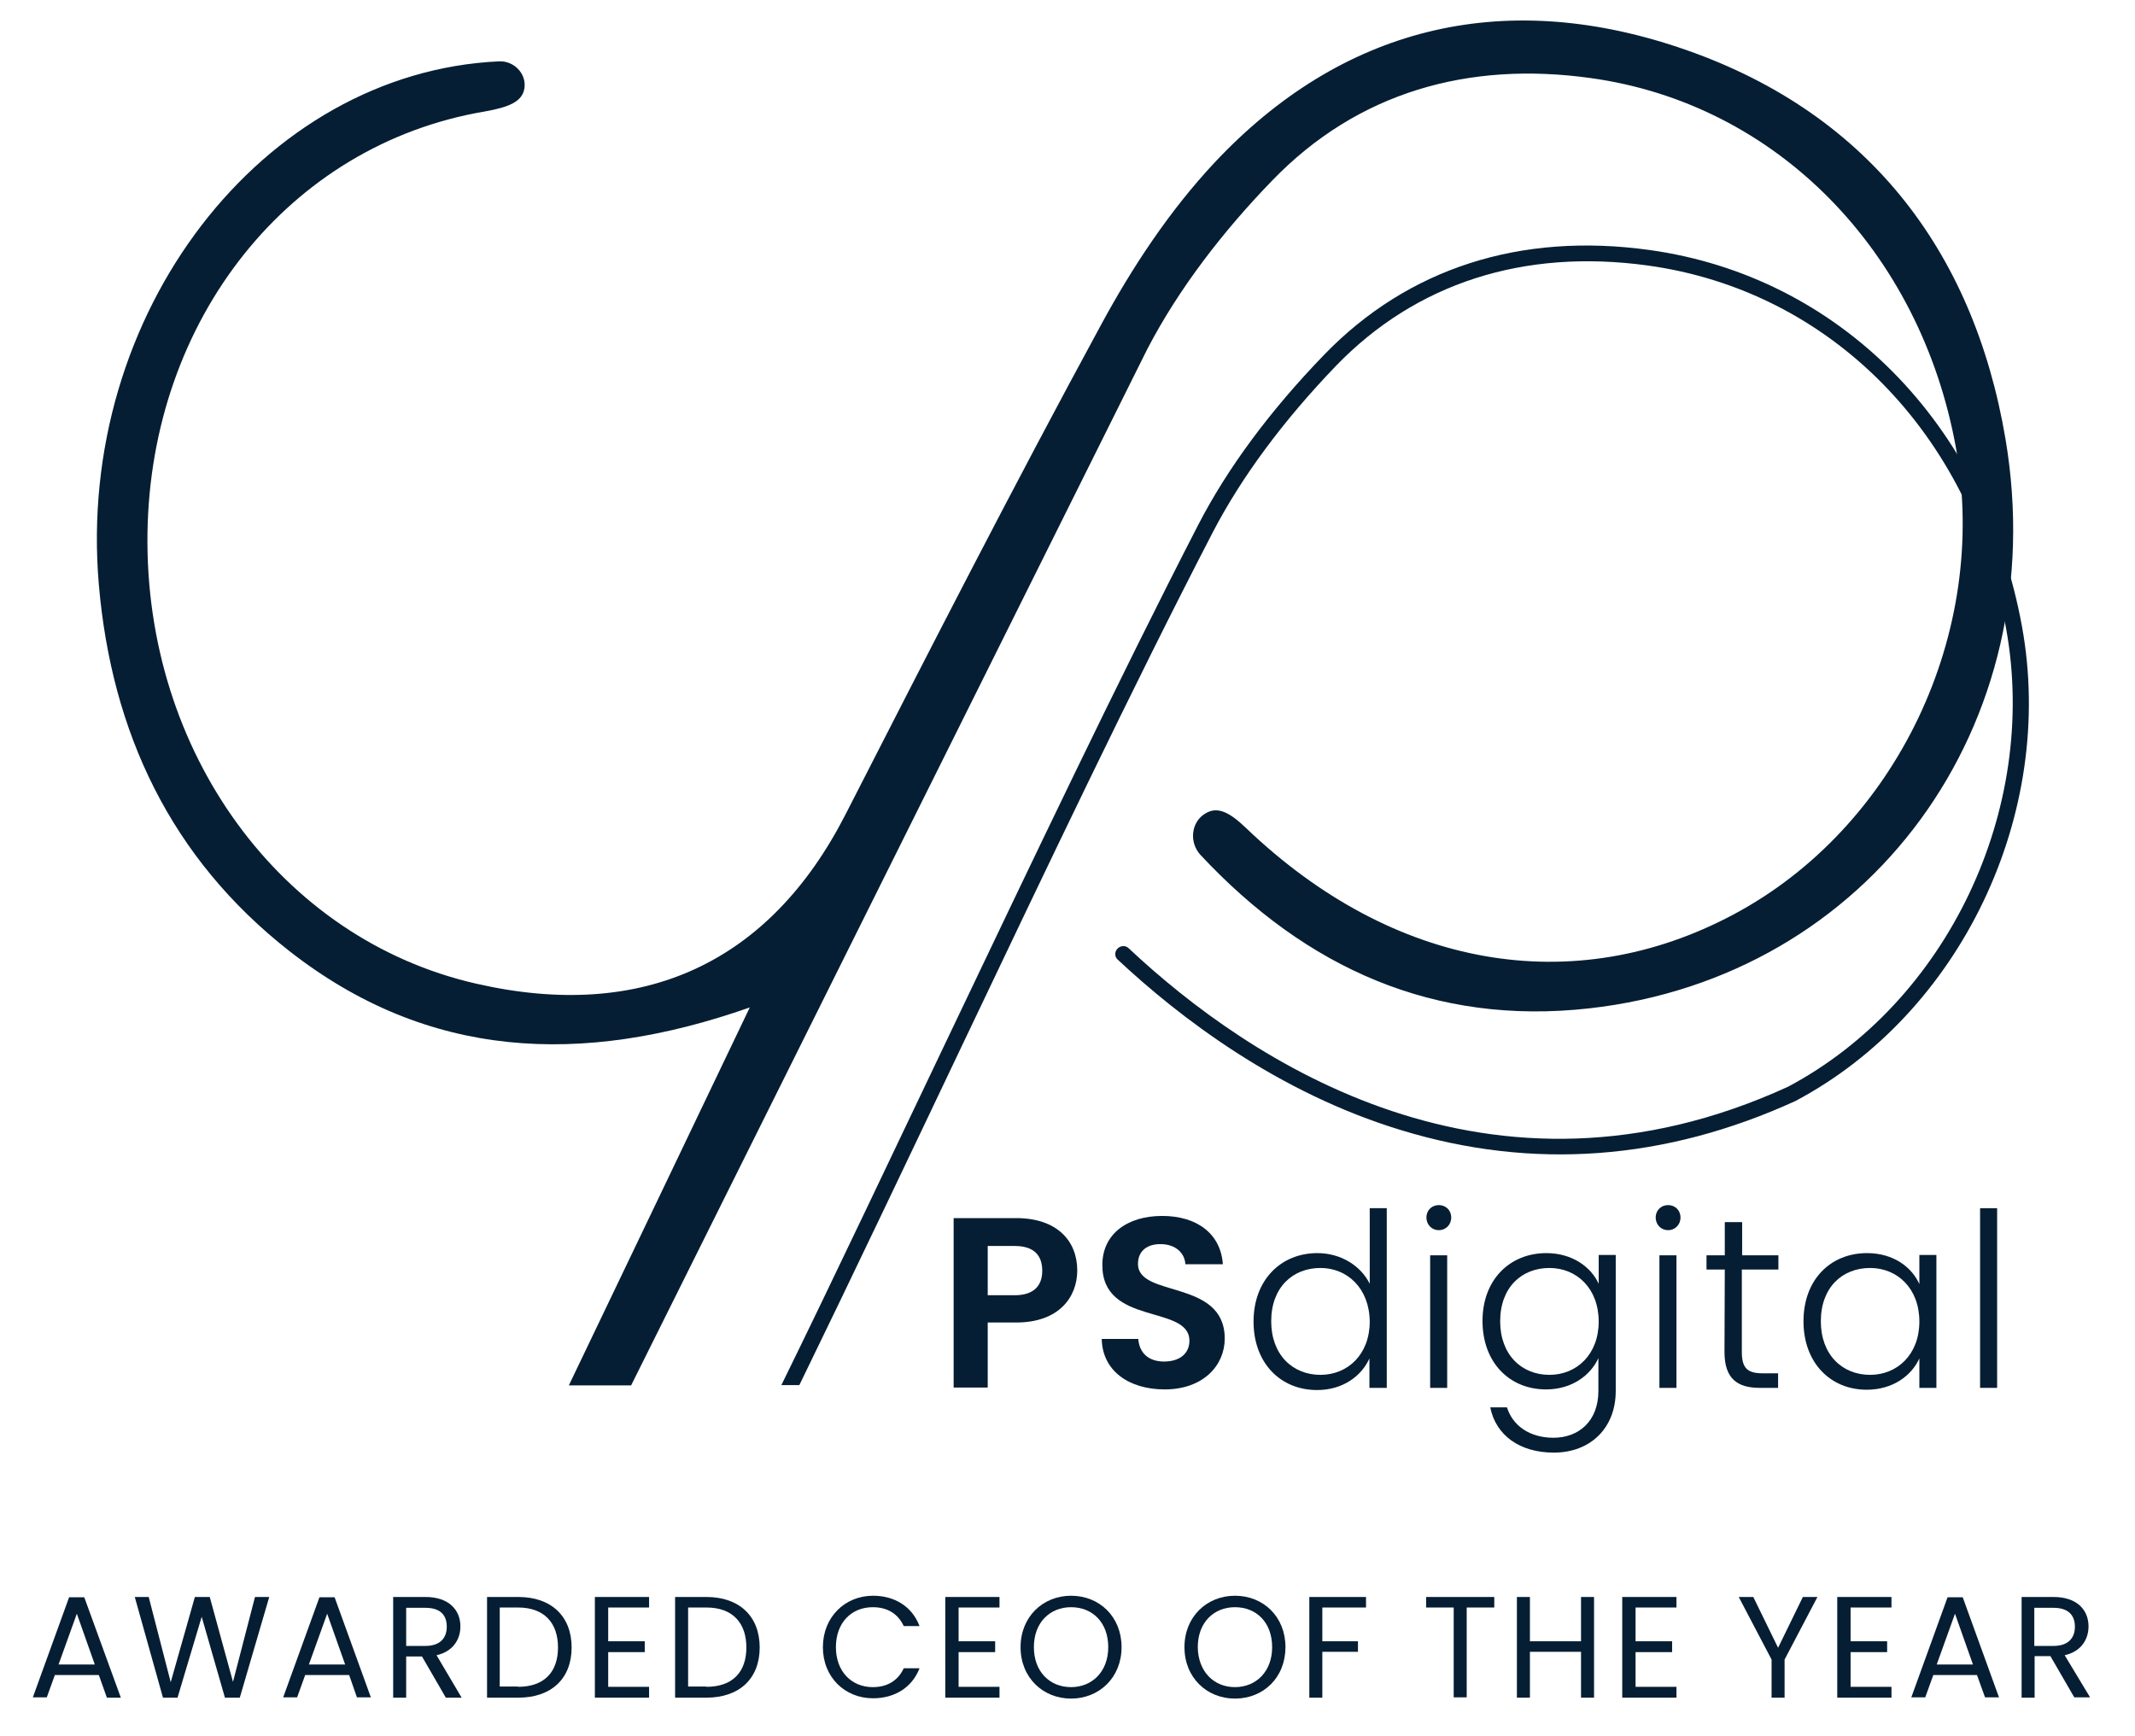 <?xml version="1.0" encoding="utf-8"?>
<!-- Generator: Adobe Illustrator 28.2.0, SVG Export Plug-In . SVG Version: 6.00 Build 0)  -->
<svg version="1.1" id="Layer_1" xmlns="http://www.w3.org/2000/svg" xmlns:xlink="http://www.w3.org/1999/xlink" x="0px" y="0px"
	 viewBox="0 0 689.1 560.5" style="enable-background:new 0 0 689.1 560.5;" xml:space="preserve">
<style type="text/css">
	.st0{fill:#061E33;}
	.st1{enable-background:new    ;}
</style>
<g>
	<g>
		<path class="st0" d="M652.6,202.1c-11.9-65.3-59-112.9-120.2-121.4c-41.7-5.8-78,5.9-105,33.8c-17.5,18.1-31.2,36.6-40.7,55
			C361,219.4,333.1,278.1,306,334.9c-16,33.5-37.3,78.6-53.8,112.2h5.8c16.1-33,37.1-77.2,52.7-110c27-56.7,54.9-115.4,80.7-165.2
			c9.3-17.9,22.7-36,39.8-53.8c25.8-26.7,60.6-37.9,100.6-32.4c58.9,8.1,104.3,54.1,115.7,117.2c10.6,58.4-19,120.6-70.4,147.9
			c-96.1,44-173.9-8.2-212.8-44.7c-1-1-2.6-0.9-3.6,0.1s-1,2.7,0.1,3.6c20,18.7,51.6,42.9,91.4,55c42.5,13,85.3,9.8,127.3-9.4
			C632.9,327.1,663.7,262.6,652.6,202.1z"/>
		<path class="st0" d="M647.3,141.7C636.9,80.1,601.9,35.3,541.5,15.2C484.5-3.8,433,8.8,392,52.5C377.5,68,365.4,86.3,355.3,105
			C327,157.1,300,209.9,273,262.7c-24.5,48.1-65.4,67.2-119.4,54.8c-63-14.4-107-74.8-106-145.4c1-69,45.6-125.4,108.8-136.1
			c7.9-1.4,12.4-3.2,12.9-7.8s-3.5-8.6-8.2-8.4C84.7,23.3,24.4,101.2,31.9,188.7C36,236.4,55.1,277,93.4,307
			c44.6,34.9,94.2,37.3,148.6,18.2c-18.1,37.9-40.2,84-58.4,122h20.1l166.6-334.5c10.3-19.8,24.7-38.3,40.3-54.4
			c27.6-28.6,63.4-38.6,102.8-33.1c60.1,8.3,106.4,55.9,117.9,119.3c10.8,59.7-19.2,122.7-71.8,150.7
			c-51.6,27.5-109.7,17.6-157.2-27.8c-5.3-5.1-9.2-7.2-13.1-4.9c-4.8,2.7-5.5,9.4-1.7,13.5c34.1,36.5,75.4,55.1,125.4,49.5
			C603.4,315.4,662.9,234.2,647.3,141.7z"/>
		<g>
			<path class="st0" d="M328,426.9h-9.2v21h-11v-54.7H328c13.2,0,19.7,7.4,19.7,16.9C347.7,418.5,342,426.9,328,426.9z M327.5,418.1
				c6.2,0,8.9-3.1,8.9-7.9c0-5-2.7-8-8.9-8h-8.7v15.9H327.5L327.5,418.1z"/>
			<path class="st0" d="M375.9,448.5c-11.4,0-20.1-5.9-20.3-16.3h11.8c0.3,4.4,3.2,7.3,8.3,7.3c5.2,0,8.2-2.7,8.2-6.7
				c0-11.8-28.2-4.7-28.1-24.5c0-9.9,8-15.8,19.3-15.8c11.2,0,18.9,5.7,19.6,15.6h-12.1c-0.2-3.6-3.1-6.4-7.8-6.5
				c-4.3-0.1-7.5,2-7.5,6.4c0,11,28,4.8,28,24.1C395.3,440.7,388.4,448.5,375.9,448.5z"/>
			<path class="st0" d="M425.2,404.5c7.7,0,14.1,4.2,16.9,9.9V390h5.5v58H442v-9.5c-2.5,5.6-8.5,10.2-16.9,10.2
				c-11.8,0-20.5-8.7-20.5-22.1S413.4,404.5,425.2,404.5z M426.2,409.3c-9,0-15.9,6.3-15.9,17.2c0,10.8,6.9,17.3,15.9,17.3
				c8.8,0,15.9-6.6,15.9-17.2C442,415.9,434.9,409.3,426.2,409.3z"/>
			<path class="st0" d="M460.4,393c0-2.4,1.8-4,4-4s4,1.6,4,4s-1.8,4.1-4,4.1S460.4,395.4,460.4,393z M461.6,405.2h5.5V448h-5.5
				V405.2z"/>
			<path class="st0" d="M499.1,404.5c8.5,0,14.5,4.6,16.9,9.9v-9.3h5.5V449c0,12-8.2,19.9-20,19.9c-11,0-18.7-5.6-20.5-14.6h5.4
				c1.8,5.8,7.2,9.8,15,9.8c8.2,0,14.5-5.4,14.5-15.1v-10.6c-2.5,5.5-8.5,10.1-16.9,10.1c-11.8,0-20.5-8.7-20.5-22.1
				S487.4,404.5,499.1,404.5z M500.1,409.3c-9,0-15.9,6.3-15.9,17.2c0,10.8,6.9,17.3,15.9,17.3c8.8,0,15.9-6.6,15.9-17.2
				C516,415.9,508.9,409.3,500.1,409.3z"/>
			<path class="st0" d="M534.4,393c0-2.4,1.8-4,4-4s4,1.6,4,4s-1.8,4.1-4,4.1S534.4,395.4,534.4,393z M535.6,405.2h5.5V448h-5.5
				V405.2z"/>
			<path class="st0" d="M556.7,409.8h-5.9v-4.6h5.9v-10.7h5.6v10.7H574v4.6h-11.8v26.6c0,5.2,1.8,6.9,6.7,6.9h5v4.7H568
				c-7.4,0-11.4-3.1-11.4-11.6L556.7,409.8L556.7,409.8z"/>
			<path class="st0" d="M602.6,404.5c8.6,0,14.5,4.6,16.9,10v-9.4h5.5V448h-5.5v-9.5c-2.5,5.5-8.5,10.1-17,10.1
				c-11.7,0-20.4-8.7-20.4-22.1S590.8,404.5,602.6,404.5z M603.6,409.3c-9,0-15.9,6.3-15.9,17.2c0,10.8,6.9,17.3,15.9,17.3
				c8.8,0,15.9-6.6,15.9-17.2C619.5,415.9,612.4,409.3,603.6,409.3z"/>
			<path class="st0" d="M639.1,390h5.5v58h-5.5V390z"/>
		</g>
	</g>
</g>
<g>
	<g class="st1">
		<path class="st0" d="M31.9,540.7H17.7l-2.6,7.2h-4.5l11.7-32.3h4.9L39,548h-4.5L31.9,540.7z M24.8,520.9l-5.9,16.4h11.7
			L24.8,520.9z"/>
		<path class="st0" d="M43.5,515.5H48l7.1,27.5l7.8-27.5h4.8l7.5,27.4l7.1-27.4h4.6L77.4,548h-4.8l-7.5-26.1L57.3,548l-4.7,0
			L43.5,515.5z"/>
		<path class="st0" d="M112.7,540.7H98.5l-2.6,7.2h-4.5l11.7-32.3h4.9l11.7,32.3h-4.5L112.7,540.7z M105.6,520.9l-5.9,16.4h11.7
			L105.6,520.9z"/>
		<path class="st0" d="M137.3,515.5c7.6,0,11.3,4.2,11.3,9.5c0,4.1-2.3,8.1-7.7,9.3L149,548h-5.1l-7.7-13.3h-5.1V548h-4.2v-32.5
			H137.3z M137.3,519h-6.2v12.3h6.2c4.8,0,6.9-2.6,6.9-6.2C144.2,521.4,142.2,519,137.3,519z"/>
		<path class="st0" d="M184.5,531.8c0,10.1-6.6,16.2-17.2,16.2h-10.1v-32.5h10.1C177.9,515.5,184.5,521.7,184.5,531.8z M167.2,544.5
			c8.5,0,12.9-4.8,12.9-12.7s-4.4-12.9-12.9-12.9h-5.9v25.5H167.2z"/>
		<path class="st0" d="M209.5,518.9h-13.2v10.9h11.8v3.5h-11.8v11.2h13.2v3.5H192v-32.5h17.5V518.9z"/>
		<path class="st0" d="M245.2,531.8c0,10.1-6.6,16.2-17.2,16.2h-10.1v-32.5H228C238.6,515.5,245.2,521.7,245.2,531.8z M228,544.5
			c8.5,0,12.9-4.8,12.9-12.7s-4.4-12.9-12.9-12.9h-5.9v25.5H228z"/>
		<path class="st0" d="M281.8,515.1c7,0,12.6,3.5,15,9.8h-5.1c-1.8-3.9-5.2-6.1-10-6.1c-6.8,0-11.9,4.9-11.9,12.9
			c0,7.9,5.1,12.9,11.9,12.9c4.8,0,8.2-2.2,10-6.1h5.1c-2.4,6.2-8,9.7-15,9.7c-9.1,0-16.2-6.8-16.2-16.5S272.7,515.1,281.8,515.1z"
			/>
		<path class="st0" d="M322.6,518.9h-13.2v10.9h11.8v3.5h-11.8v11.2h13.2v3.5h-17.5v-32.5h17.5V518.9z"/>
		<path class="st0" d="M345.7,548.3c-9.1,0-16.3-6.8-16.3-16.6s7.2-16.6,16.3-16.6c9.2,0,16.3,6.8,16.3,16.6
			S354.8,548.3,345.7,548.3z M345.7,544.6c6.8,0,12-5,12-12.9c0-8-5.1-12.9-12-12.9c-6.8,0-12,4.9-12,12.9
			C333.7,539.6,338.8,544.6,345.7,544.6z"/>
		<path class="st0" d="M398.6,548.3c-9.1,0-16.3-6.8-16.3-16.6s7.2-16.6,16.3-16.6c9.2,0,16.3,6.8,16.3,16.6
			S407.8,548.3,398.6,548.3z M398.6,544.6c6.8,0,12-5,12-12.9c0-8-5.1-12.9-12-12.9c-6.8,0-12,4.9-12,12.9
			C386.7,539.6,391.8,544.6,398.6,544.6z"/>
		<path class="st0" d="M422.5,515.5h18.4v3.4h-14.1v10.9h11.5v3.4h-11.5V548h-4.2V515.5z"/>
		<path class="st0" d="M460.3,515.5h22v3.4h-8.9v29h-4.2v-29h-8.9V515.5z"/>
		<path class="st0" d="M510.3,533.2h-16.5V548h-4.2v-32.5h4.2v14.3h16.5v-14.3h4.2V548h-4.2V533.2z"/>
		<path class="st0" d="M541.1,518.9h-13.2v10.9h11.8v3.5h-11.8v11.2h13.2v3.5h-17.5v-32.5h17.5V518.9z"/>
		<path class="st0" d="M561.2,515.5h4.7l8,16.4l8-16.4h4.7l-10.6,20.2V548h-4.2v-12.3L561.2,515.5z"/>
		<path class="st0" d="M610.5,518.9h-13.2v10.9h11.8v3.5h-11.8v11.2h13.2v3.5h-17.5v-32.5h17.5V518.9z"/>
		<path class="st0" d="M638.1,540.7H624l-2.6,7.2h-4.5l11.7-32.3h4.9l11.7,32.3h-4.5L638.1,540.7z M631,520.9l-5.9,16.4h11.7
			L631,520.9z"/>
		<path class="st0" d="M662.8,515.5c7.6,0,11.3,4.2,11.3,9.5c0,4.1-2.3,8.1-7.7,9.3l8.2,13.6h-5.1l-7.7-13.3h-5.1V548h-4.2v-32.5
			H662.8z M662.8,519h-6.2v12.3h6.2c4.8,0,6.9-2.6,6.9-6.2C669.7,521.4,667.6,519,662.8,519z"/>
	</g>
</g>
</svg>

